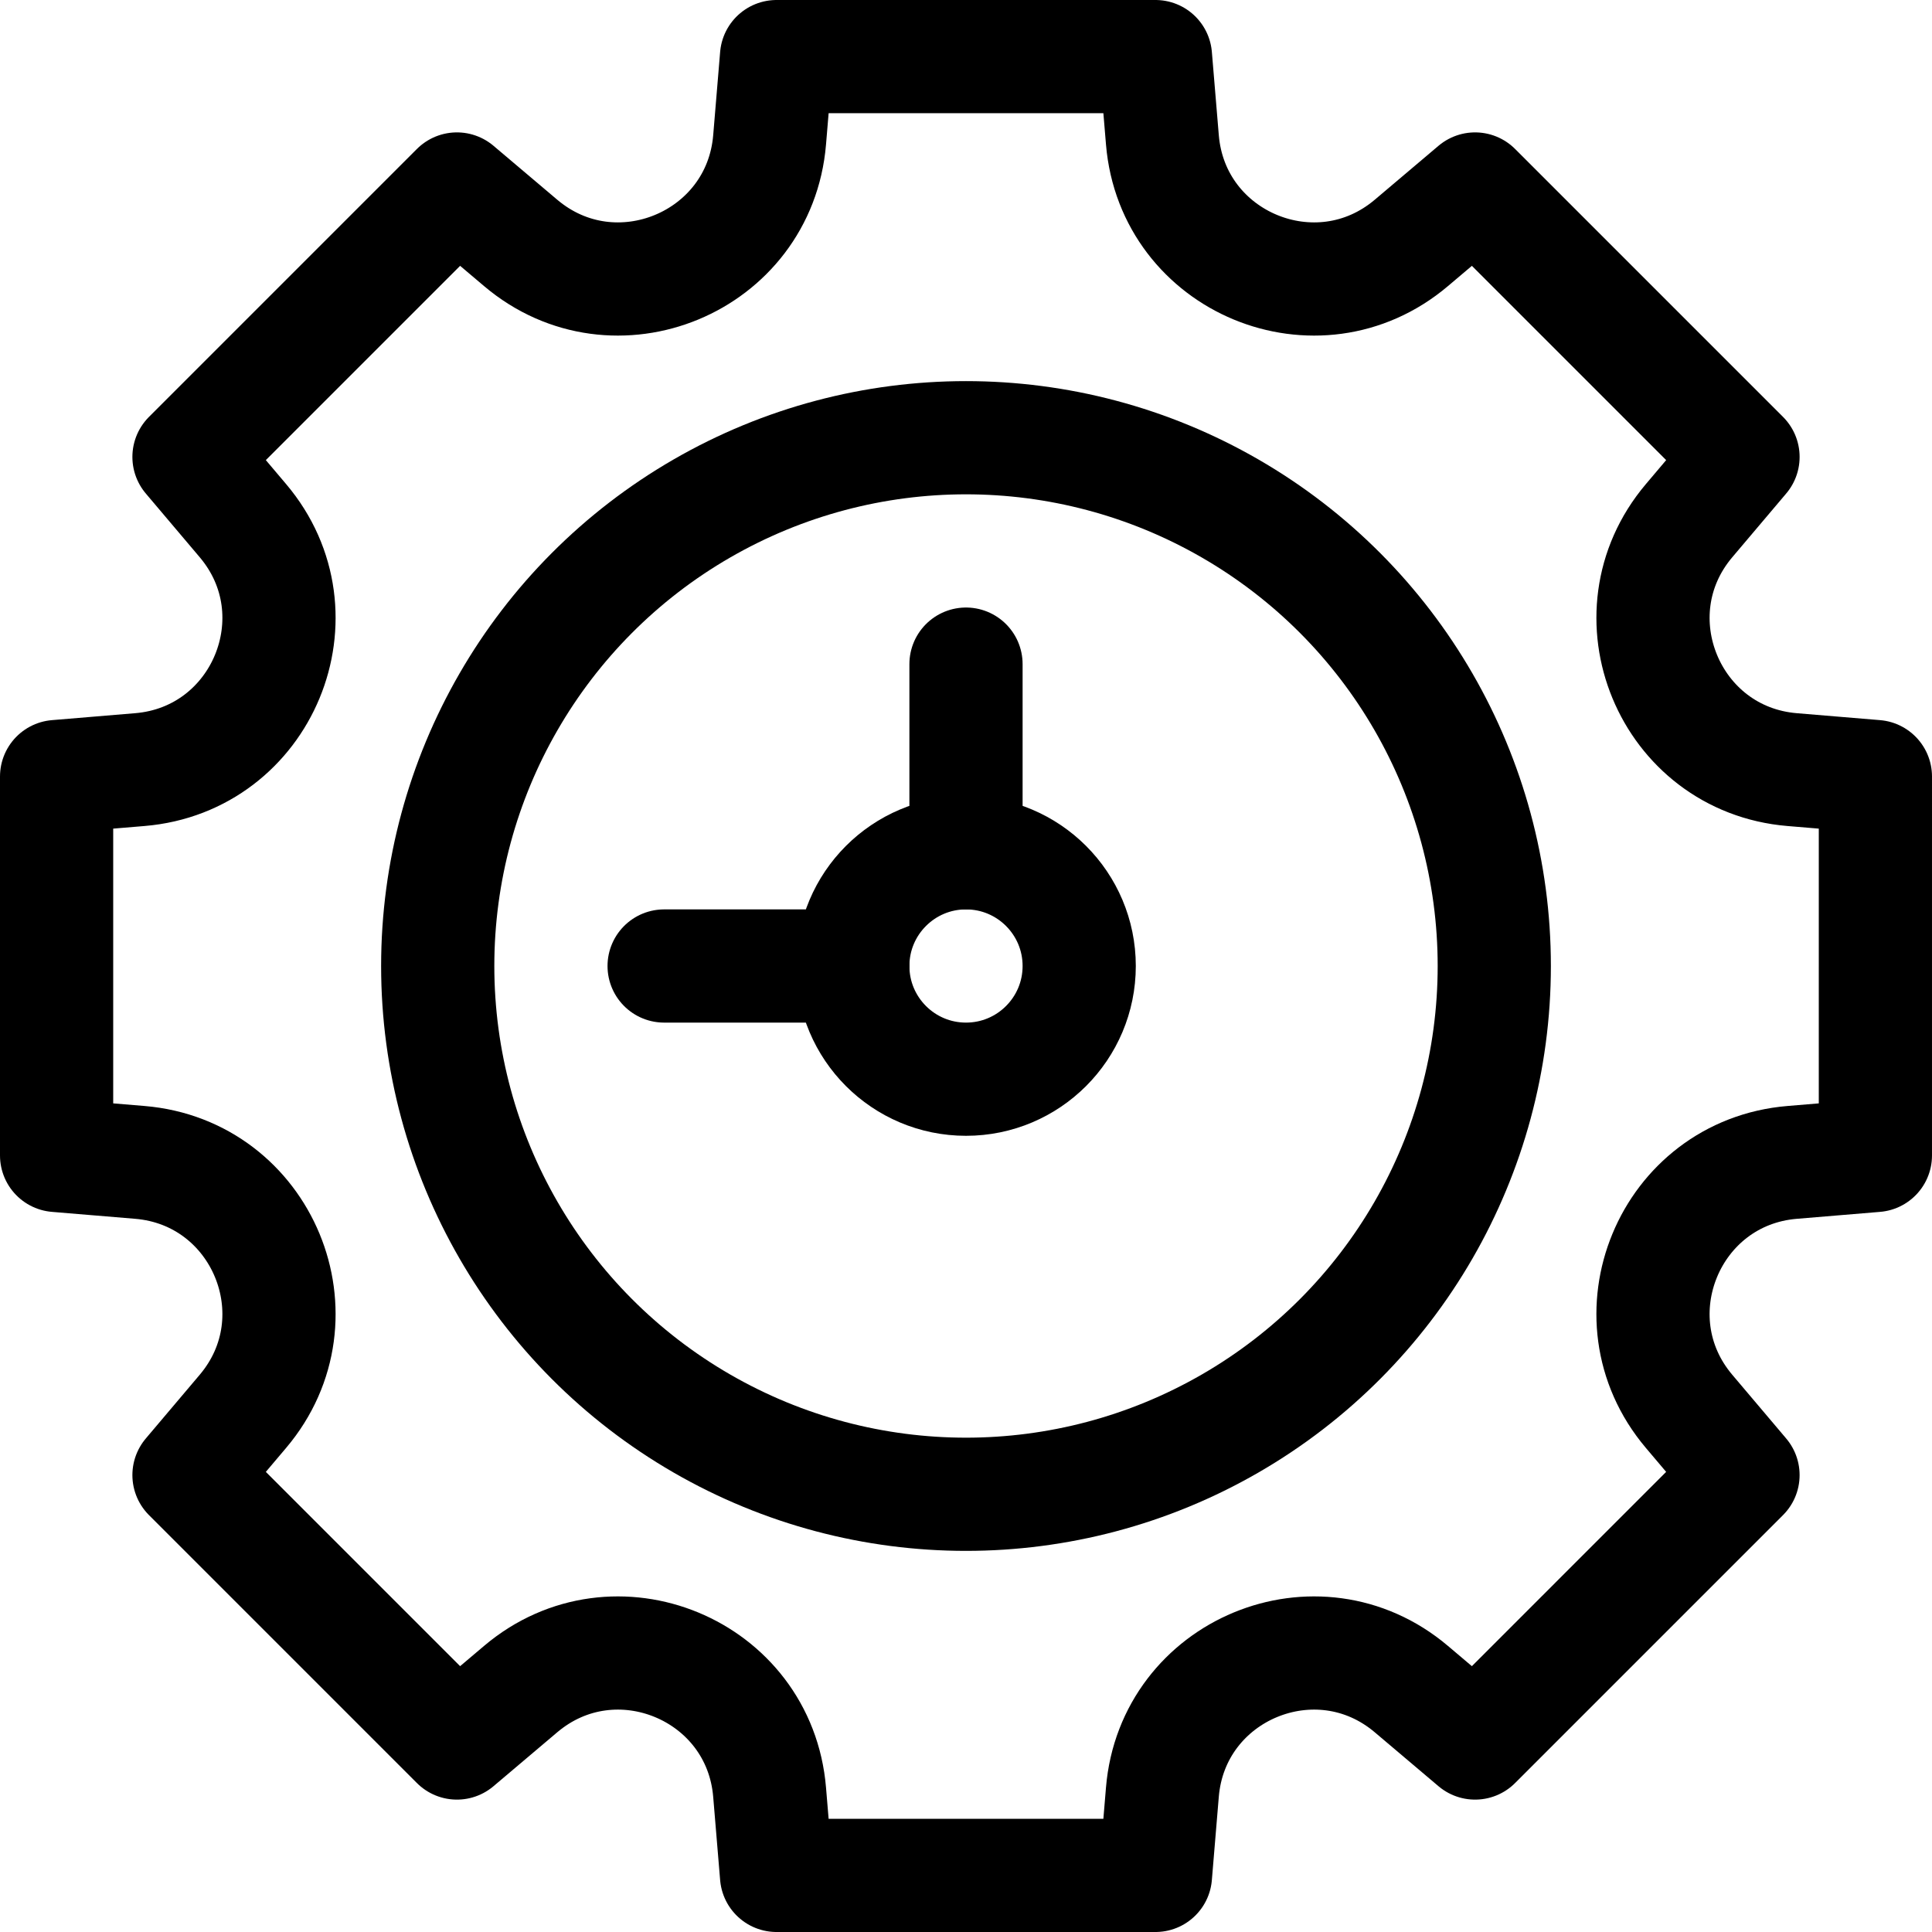 <svg version="1.1" id="Capa_1" xmlns="http://www.w3.org/2000/svg" xmlns:xlink="http://www.w3.org/1999/xlink" x="0px" y="0px" viewBox="0 0 512 512" style="enable-background:new 0 0 512 512;" xml:space="preserve">
<g>
	<path style="fill:none;stroke:#000000;stroke-width:30;stroke-linecap:round;stroke-linejoin:round;stroke-miterlimit:10;" d="&#10;&#9;&#9;M497,205.792l-22.05-1.837c-32.537-2.711-48.417-41.049-27.327-65.973l14.293-16.891L390.91,50.085l-16.891,14.293&#10;&#9;&#9;c-24.924,21.09-63.262,5.21-65.973-27.327L306.208,15H205.792l-1.837,22.05c-2.711,32.537-41.049,48.417-65.973,27.327&#10;&#9;&#9;L121.09,50.085L50.085,121.09l14.293,16.891c21.09,24.924,5.21,63.262-27.327,65.973L15,205.792v100.417l22.05,1.837&#10;&#9;&#9;c32.537,2.711,48.417,41.049,27.327,65.973L50.085,390.91l71.005,71.006l16.891-14.293c24.924-21.09,63.262-5.21,65.973,27.327&#10;&#9;&#9;l1.837,22.05h100.417l1.837-22.05c2.711-32.537,41.049-48.417,65.973-27.327l16.891,14.293l71.005-71.006l-14.292-16.891&#10;&#9;&#9;c-21.09-24.924-5.21-63.262,27.327-65.973l22.05-1.837V205.792z"/>
	
		<circle style="fill:none;stroke:#000000;stroke-width:30;stroke-linecap:round;stroke-linejoin:round;stroke-miterlimit:10;" cx="256" cy="256" r="140"/>
	
		<line style="fill:none;stroke:#000000;stroke-width:30;stroke-linecap:round;stroke-linejoin:round;stroke-miterlimit:10;" x1="256" y1="226" x2="256" y2="176"/>
	
		<line style="fill:none;stroke:#000000;stroke-width:30;stroke-linecap:round;stroke-linejoin:round;stroke-miterlimit:10;" x1="226" y1="256" x2="176" y2="256"/>
	
		<circle style="fill:none;stroke:#000000;stroke-width:30;stroke-linecap:round;stroke-linejoin:round;stroke-miterlimit:10;" cx="256" cy="256" r="30"/>
</g>
<g>
</g>
<g>
</g>
<g>
</g>
<g>
</g>
<g>
</g>
<g>
</g>
<g>
</g>
<g>
</g>
<g>
</g>
<g>
</g>
<g>
</g>
<g>
</g>
<g>
</g>
<g>
</g>
<g>
</g>
</svg>